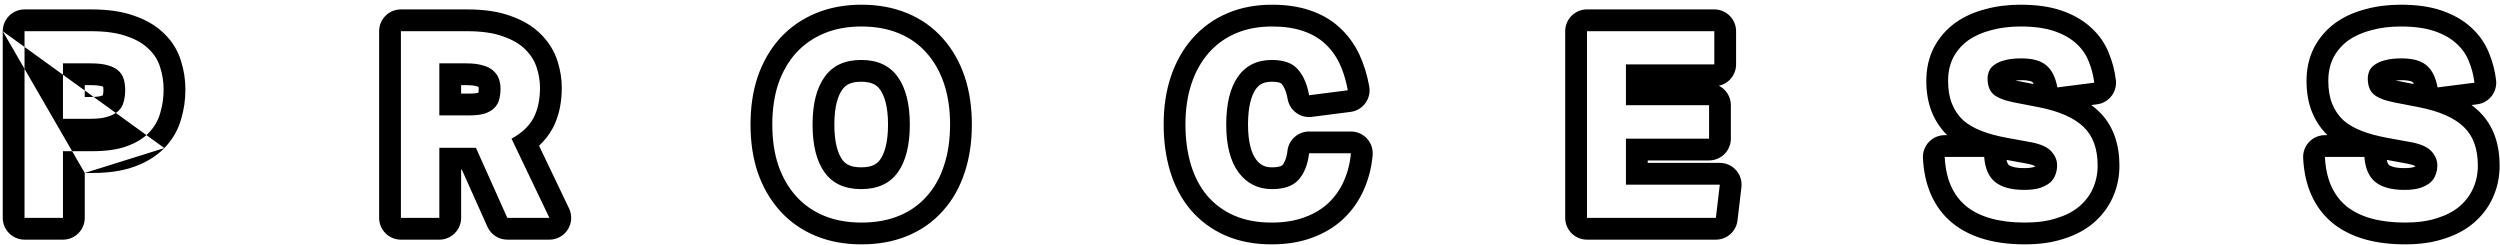 <svg width="459" height="45" viewBox="0 0 459 45" fill="none" xmlns="http://www.w3.org/2000/svg">
<path fill-rule="evenodd" clip-rule="evenodd" d="M0.504 5.728C0.504 3.519 2.295 1.728 4.504 1.728L16.744 1.728C19.619 1.728 22.262 2.054 24.531 2.859C26.64 3.568 28.561 4.61 30.086 6.118C31.578 7.531 32.649 9.246 33.238 11.218C33.777 12.899 34.04 14.643 34.04 16.432C34.04 18.296 33.783 20.114 33.257 21.87C32.685 23.89 31.64 25.674 30.177 27.183M29.416 20.752C29.832 19.376 30.04 17.936 30.04 16.432C30.04 15.024 29.832 13.68 29.416 12.4C29.032 11.088 28.328 9.952 27.304 8.992C26.312 8 24.952 7.216 23.224 6.64C21.528 6.032 19.368 5.728 16.744 5.728L4.504 5.728L4.504 40H11.56L11.56 27.76H16.936C19.496 27.76 21.608 27.456 23.272 26.848C24.968 26.24 26.312 25.424 27.304 24.4C28.328 23.344 29.032 22.128 29.416 20.752ZM15.56 31.76L15.56 40C15.56 42.209 13.769 44 11.56 44H4.504C2.295 44 0.504 42.209 0.504 40L0.504 5.728M15.56 31.76H16.936C19.769 31.76 22.383 31.429 24.633 30.609C26.752 29.848 28.663 28.745 30.175 27.185M22.696 18.736C22.888 18.064 22.984 17.344 22.984 16.576C22.984 15.776 22.888 15.072 22.696 14.464C22.504 13.856 22.168 13.344 21.688 12.928C21.208 12.512 20.552 12.192 19.72 11.968C18.92 11.744 17.896 11.632 16.648 11.632H11.56L11.56 21.808H16.696C17.944 21.808 18.968 21.68 19.768 21.424C20.6 21.168 21.256 20.816 21.736 20.368C22.216 19.92 22.536 19.376 22.696 18.736ZM15.56 17.808H16.696C17.711 17.808 18.284 17.699 18.549 17.614L18.592 17.601C18.721 17.561 18.817 17.524 18.887 17.494C18.946 17.24 18.984 16.938 18.984 16.576C18.984 16.285 18.963 16.068 18.937 15.911C18.871 15.886 18.786 15.859 18.68 15.831L18.641 15.82C18.321 15.73 17.695 15.632 16.648 15.632H15.56L15.56 17.808ZM69.607 5.728C69.607 3.519 71.398 1.728 73.607 1.728L85.751 1.728C88.697 1.728 91.405 2.071 93.722 2.921C95.874 3.67 97.825 4.761 99.353 6.33C100.757 7.739 101.798 9.403 102.386 11.305C102.88 12.876 103.143 14.478 103.143 16.096C103.143 18.771 102.66 21.314 101.475 23.543C100.824 24.766 99.971 25.831 98.967 26.755L104.479 38.273C105.072 39.513 104.988 40.97 104.255 42.132C103.523 43.295 102.245 44 100.871 44H93.143C91.566 44 90.137 43.074 89.492 41.635L84.791 31.136H84.663V40C84.663 42.209 82.872 44 80.663 44H73.607C71.398 44 69.607 42.209 69.607 40V5.728ZM80.663 27.136H87.383L93.143 40H100.871L93.911 25.456C95.799 24.432 97.143 23.168 97.943 21.664C98.743 20.16 99.143 18.304 99.143 16.096C99.143 14.912 98.951 13.712 98.567 12.496C98.183 11.248 97.495 10.128 96.503 9.136C95.511 8.112 94.135 7.296 92.375 6.688C90.647 6.048 88.439 5.728 85.751 5.728L73.607 5.728V40H80.663V27.136ZM88.679 12.016C87.879 11.76 86.855 11.632 85.607 11.632L80.663 11.632V21.184H86.231C87.351 21.184 88.279 21.072 89.015 20.848C89.751 20.592 90.327 20.256 90.743 19.84C91.191 19.392 91.495 18.864 91.655 18.256C91.815 17.648 91.895 16.976 91.895 16.24C91.895 15.632 91.799 15.056 91.607 14.512C91.415 13.936 91.079 13.44 90.599 13.024C90.151 12.576 89.511 12.24 88.679 12.016ZM84.663 17.184H86.231C87.038 17.184 87.527 17.107 87.781 17.041C87.8 17.034 87.818 17.026 87.834 17.02C87.87 16.817 87.895 16.561 87.895 16.24C87.895 16.123 87.883 16.029 87.866 15.952C87.82 15.934 87.747 15.908 87.639 15.879C87.579 15.862 87.519 15.845 87.46 15.826C87.195 15.741 86.622 15.632 85.607 15.632H84.663V17.184ZM139.12 31.666C139.114 31.65 139.108 31.633 139.103 31.617C138.207 28.93 137.794 25.996 137.794 22.864C137.794 19.732 138.207 16.798 139.103 14.111C139.108 14.095 139.114 14.078 139.12 14.062C140.043 11.407 141.386 9.044 143.185 7.04L143.216 7.006C145.061 4.997 147.277 3.464 149.82 2.415C152.39 1.354 155.192 0.864 158.162 0.864C161.156 0.864 163.975 1.351 166.552 2.415C169.102 3.467 171.308 5.014 173.105 7.056C174.908 9.07 176.236 11.445 177.124 14.111C178.02 16.798 178.434 19.732 178.434 22.864C178.434 25.986 178.023 28.912 177.133 31.591C176.276 34.267 174.962 36.652 173.153 38.672C171.355 40.715 169.15 42.261 166.6 43.313C164.018 44.379 161.18 44.864 158.162 44.864C155.168 44.864 152.348 44.377 149.772 43.313C147.222 42.261 145.008 40.718 143.185 38.688C141.386 36.684 140.043 34.321 139.12 31.666ZM170.162 36.016C171.57 34.448 172.626 32.56 173.33 30.352C174.066 28.144 174.434 25.648 174.434 22.864C174.434 20.08 174.066 17.584 173.33 15.376C172.594 13.168 171.522 11.28 170.114 9.712C168.738 8.144 167.042 6.944 165.026 6.112C163.01 5.28 160.722 4.864 158.162 4.864C155.634 4.864 153.362 5.28 151.346 6.112C149.33 6.944 147.602 8.144 146.162 9.712C144.754 11.28 143.666 13.168 142.898 15.376C142.162 17.584 141.794 20.08 141.794 22.864C141.794 25.648 142.162 28.144 142.898 30.352C143.666 32.56 144.754 34.448 146.162 36.016C147.57 37.584 149.282 38.784 151.298 39.616C153.314 40.448 155.602 40.864 158.162 40.864C160.754 40.864 163.058 40.448 165.074 39.616C167.09 38.784 168.786 37.584 170.162 36.016ZM151.394 14.128C149.922 16.176 149.186 19.088 149.186 22.864C149.186 26.672 149.922 29.6 151.394 31.648C152.866 33.696 155.106 34.72 158.114 34.72C161.122 34.72 163.362 33.696 164.834 31.648C166.306 29.6 167.042 26.672 167.042 22.864C167.042 19.088 166.306 16.176 164.834 14.128C163.362 12.048 161.122 11.008 158.114 11.008C155.106 11.008 152.866 12.048 151.394 14.128ZM161.586 16.463L161.569 16.439C160.989 15.619 160.091 15.008 158.114 15.008C156.136 15.008 155.239 15.619 154.659 16.439L154.642 16.463C153.847 17.568 153.186 19.532 153.186 22.864C153.186 26.237 153.85 28.213 154.642 29.314C155.212 30.107 156.112 30.72 158.114 30.72C160.116 30.72 161.016 30.107 161.586 29.314C162.377 28.213 163.042 26.237 163.042 22.864C163.042 19.532 162.38 17.568 161.586 16.463ZM250.98 25.442C251.738 26.269 252.114 27.376 252.016 28.494C251.82 30.727 251.286 32.856 250.392 34.853C249.506 36.872 248.254 38.652 246.654 40.168L246.652 40.17C245.018 41.715 243.058 42.86 240.864 43.659C238.599 44.496 236.098 44.864 233.439 44.864C230.404 44.864 227.555 44.358 224.978 43.235L224.956 43.226C222.477 42.129 220.339 40.559 218.594 38.523L218.563 38.487C216.865 36.457 215.636 34.076 214.828 31.421L214.823 31.405C214.024 28.742 213.647 25.884 213.647 22.864C213.647 19.732 214.06 16.798 214.956 14.111C215.841 11.456 217.146 9.086 218.912 7.074C220.691 5.047 222.849 3.495 225.342 2.432C227.864 1.358 230.618 0.864 233.535 0.864C236.025 0.864 238.363 1.173 240.474 1.889C242.56 2.585 244.436 3.635 245.999 5.099C247.515 6.491 248.712 8.151 249.592 10.037L245.967 11.728C245.295 10.288 244.399 9.056 243.279 8.032C242.191 7.008 240.831 6.224 239.199 5.68C237.599 5.136 235.711 4.864 233.535 4.864C231.071 4.864 228.863 5.28 226.911 6.112C224.959 6.944 223.295 8.144 221.919 9.712C220.543 11.28 219.487 13.168 218.751 15.376C218.015 17.584 217.647 20.08 217.647 22.864C217.647 25.552 217.983 28.016 218.655 30.256C219.327 32.464 220.319 34.352 221.631 35.92C222.975 37.488 224.623 38.704 226.575 39.568C228.559 40.432 230.847 40.864 233.439 40.864C235.743 40.864 237.759 40.544 239.487 39.904C241.247 39.264 242.719 38.384 243.903 37.264C245.119 36.112 246.063 34.768 246.735 33.232C246.895 32.876 247.04 32.513 247.172 32.144C247.621 30.887 247.907 29.554 248.031 28.144H240.351C240.095 30.256 239.439 31.888 238.383 33.04C237.359 34.16 235.743 34.72 233.535 34.72C230.975 34.72 228.927 33.696 227.391 31.648C225.887 29.6 225.135 26.672 225.135 22.864C225.135 19.088 225.839 16.176 227.247 14.128C228.687 12.048 230.783 11.008 233.535 11.008C235.711 11.008 237.295 11.584 238.287 12.736C239.311 13.888 239.999 15.472 240.351 17.488L247.455 16.576C247.204 15.169 246.844 13.871 246.376 12.682C246.248 12.356 246.111 12.038 245.967 11.728L249.592 10.037C250.43 11.833 251.02 13.788 251.393 15.873C251.585 16.951 251.327 18.06 250.679 18.943C250.031 19.826 249.05 20.404 247.964 20.544L240.86 21.456C238.739 21.728 236.778 20.283 236.41 18.176C236.145 16.658 235.691 15.836 235.297 15.393C235.287 15.382 235.277 15.371 235.268 15.36L235.256 15.346C235.251 15.341 235.201 15.277 234.988 15.199C234.741 15.109 234.285 15.008 233.535 15.008C231.963 15.008 231.158 15.509 230.539 16.399C229.773 17.518 229.135 19.509 229.135 22.864C229.135 26.207 229.804 28.166 230.603 29.265C231.381 30.293 232.241 30.72 233.535 30.72C234.316 30.72 234.809 30.619 235.093 30.52C235.348 30.432 235.419 30.353 235.43 30.342L235.434 30.337C235.754 29.988 236.189 29.239 236.38 27.663C236.623 25.654 238.328 24.144 240.351 24.144H248.031C249.152 24.144 250.223 24.615 250.98 25.442ZM287.37 5.728C287.37 3.519 289.16 1.728 291.37 1.728L314.746 1.728C316.955 1.728 318.746 3.519 318.746 5.728V11.824C318.746 13.747 317.389 15.352 315.581 15.737C316.888 16.395 317.786 17.748 317.786 19.312V25.456C317.786 27.665 315.995 29.456 313.786 29.456H302.522V29.904H315.754C316.896 29.904 317.984 30.393 318.743 31.247C319.502 32.101 319.86 33.239 319.726 34.373L319.006 40.469C318.768 42.483 317.061 44 315.034 44H291.37C289.16 44 287.37 42.209 287.37 40V5.728ZM298.522 33.904V25.456L313.786 25.456V19.312L298.522 19.312V11.824L314.746 11.824V5.728L291.37 5.728V40H315.034L315.754 33.904H298.522ZM368.519 25.312L372.983 26.128C374.775 26.48 376.007 27.056 376.679 27.856C377.351 28.624 377.687 29.456 377.687 30.352C377.687 30.992 377.575 31.584 377.351 32.128C377.159 32.672 376.823 33.152 376.343 33.568C375.863 33.952 375.239 34.272 374.471 34.528C373.703 34.752 372.759 34.864 371.639 34.864C369.303 34.864 367.527 34.384 366.311 33.424C365.127 32.464 364.455 30.928 364.295 28.816H357.047C357.117 30.283 357.337 31.616 357.708 32.816C358.356 34.915 359.463 36.605 361.031 37.888C363.527 39.872 367.111 40.864 371.783 40.864C374.023 40.864 375.975 40.592 377.639 40.048C379.303 39.536 380.679 38.816 381.767 37.888C382.887 36.928 383.719 35.824 384.263 34.576C384.839 33.296 385.127 31.904 385.127 30.4C385.127 27.296 384.263 24.928 382.535 23.296C380.807 21.632 378.087 20.432 374.375 19.696L369.671 18.784C367.943 18.432 366.711 17.936 365.975 17.296C365.271 16.656 364.919 15.696 364.919 14.416C364.919 13.936 365.015 13.472 365.207 13.024C365.399 12.576 365.735 12.192 366.215 11.872C366.695 11.52 367.319 11.248 368.087 11.056C368.887 10.832 369.895 10.72 371.111 10.72C373.159 10.72 374.679 11.136 375.671 11.968C376.695 12.8 377.383 14.16 377.735 16.048L384.503 15.184C384.503 15.183 384.503 15.183 384.503 15.182C384.493 15.098 384.482 15.014 384.471 14.93C384.3 13.676 383.975 12.465 383.495 11.296C383.493 11.291 383.491 11.286 383.489 11.281C383.009 10.039 382.259 8.956 381.239 8.032C380.215 7.072 378.871 6.304 377.207 5.728C375.543 5.152 373.463 4.864 370.967 4.864C369.015 4.864 367.223 5.088 365.591 5.536C363.959 5.952 362.551 6.576 361.367 7.408C360.215 8.24 359.303 9.28 358.631 10.528C357.991 11.776 357.671 13.216 357.671 14.848C357.671 16.48 357.911 17.888 358.391 19.072C358.871 20.256 359.559 21.264 360.455 22.096C361.383 22.896 362.519 23.552 363.863 24.064C365.207 24.576 366.759 24.992 368.519 25.312ZM364.567 1.669C366.582 1.12 368.724 0.864 370.967 0.864C373.738 0.864 376.295 1.179 378.515 1.948C380.568 2.659 382.43 3.674 383.95 5.09C385.398 6.41 386.503 7.994 387.212 9.818C387.853 11.389 388.274 13.024 388.475 14.711C388.735 16.892 387.188 18.874 385.01 19.152L383.965 19.285C384.436 19.631 384.88 20.003 385.296 20.402C388.039 23.001 389.127 26.556 389.127 30.4C389.127 32.421 388.738 34.37 387.921 36.196C387.115 38.033 385.904 39.61 384.37 40.925L384.363 40.931C382.788 42.274 380.91 43.223 378.848 43.861C376.698 44.559 374.32 44.864 371.783 44.864C366.613 44.864 362.009 43.775 358.542 41.019C358.527 41.008 358.513 40.996 358.498 40.984C354.934 38.068 353.282 33.846 353.052 29.006C353 27.914 353.397 26.847 354.152 26.056C354.907 25.264 355.953 24.816 357.047 24.816H357.511C356.277 23.611 355.335 22.181 354.684 20.575C353.965 18.801 353.671 16.858 353.671 14.848C353.671 12.685 354.098 10.601 355.072 8.703C355.084 8.679 355.096 8.655 355.109 8.632C356.068 6.85 357.384 5.35 359.025 4.165L359.047 4.15L359.067 4.135C360.698 2.989 362.555 2.186 364.567 1.669ZM373.393 15.431C373.26 15.166 373.157 15.079 373.149 15.072C373.133 15.059 373.117 15.046 373.101 15.033C373.103 15.034 373.104 15.035 373.104 15.036C373.103 15.037 372.658 14.72 371.111 14.72C370.678 14.72 370.317 14.738 370.021 14.766C370.155 14.798 370.299 14.829 370.452 14.861C370.458 14.862 370.464 14.863 370.469 14.864L373.393 15.431ZM368.399 29.356L372.212 30.053C372.22 30.055 372.228 30.056 372.236 30.058C372.901 30.19 373.319 30.336 373.557 30.448C373.61 30.473 373.65 30.493 373.677 30.509C373.675 30.523 373.672 30.536 373.67 30.547C373.582 30.591 373.457 30.646 373.286 30.706C372.982 30.785 372.457 30.864 371.639 30.864C369.827 30.864 369.069 30.492 368.813 30.303C368.749 30.244 368.542 30.019 368.399 29.356ZM438.325 25.312L442.789 26.128C444.581 26.48 445.813 27.056 446.485 27.856C447.157 28.624 447.493 29.456 447.493 30.352C447.493 30.992 447.381 31.584 447.157 32.128C446.965 32.672 446.629 33.152 446.149 33.568C445.669 33.952 445.045 34.272 444.277 34.528C443.509 34.752 442.565 34.864 441.445 34.864C439.109 34.864 437.333 34.384 436.117 33.424C434.933 32.464 434.261 30.928 434.101 28.816L426.853 28.816C426.923 30.283 427.143 31.616 427.514 32.816C428.162 34.915 429.27 36.605 430.837 37.888C433.333 39.872 436.917 40.864 441.589 40.864C443.829 40.864 445.781 40.592 447.445 40.048C449.109 39.536 450.485 38.816 451.573 37.888C452.693 36.928 453.525 35.824 454.069 34.576C454.645 33.296 454.933 31.904 454.933 30.4C454.933 27.296 454.069 24.928 452.341 23.296C450.613 21.632 447.893 20.432 444.181 19.696L439.477 18.784C437.749 18.432 436.517 17.936 435.781 17.296C435.077 16.656 434.725 15.696 434.725 14.416C434.725 13.936 434.821 13.472 435.013 13.024C435.205 12.576 435.541 12.192 436.021 11.872C436.501 11.52 437.125 11.248 437.893 11.056C438.693 10.832 439.701 10.72 440.917 10.72C442.965 10.72 444.485 11.136 445.477 11.968C446.501 12.8 447.189 14.16 447.541 16.048L454.309 15.184C454.309 15.183 454.309 15.183 454.309 15.182C454.299 15.098 454.288 15.014 454.277 14.93C454.106 13.676 453.781 12.465 453.301 11.296C453.299 11.291 453.297 11.286 453.296 11.281C452.815 10.039 452.065 8.956 451.045 8.032C450.021 7.072 448.677 6.304 447.013 5.728C445.349 5.152 443.269 4.864 440.773 4.864C438.821 4.864 437.029 5.088 435.397 5.536C433.765 5.952 432.357 6.576 431.173 7.408C430.021 8.24 429.109 9.28 428.437 10.528C427.797 11.776 427.477 13.216 427.477 14.848C427.477 16.48 427.717 17.888 428.197 19.072C428.677 20.256 429.365 21.264 430.261 22.096C431.189 22.896 432.325 23.552 433.669 24.064C435.013 24.576 436.565 24.992 438.325 25.312ZM434.374 1.669C436.388 1.12 438.53 0.864 440.773 0.864C443.544 0.864 446.101 1.179 448.322 1.948C450.375 2.659 452.236 3.674 453.756 5.09C455.204 6.41 456.309 7.994 457.018 9.818C457.659 11.389 458.08 13.024 458.281 14.711C458.541 16.892 456.994 18.874 454.816 19.152L453.771 19.285C454.242 19.631 454.687 20.003 455.102 20.402C457.845 23.001 458.933 26.556 458.933 30.4C458.933 32.421 458.545 34.37 457.727 36.196C456.922 38.033 455.71 39.61 454.176 40.925L454.169 40.931C452.595 42.274 450.716 43.223 448.655 43.861C446.504 44.559 444.126 44.864 441.589 44.864C436.42 44.864 431.815 43.775 428.348 41.019L428.326 41.001L428.304 40.984C424.74 38.068 423.088 33.846 422.858 29.006C422.806 27.914 423.204 26.847 423.958 26.056C424.713 25.264 425.759 24.816 426.853 24.816H427.318C426.083 23.611 425.142 22.181 424.49 20.575C423.771 18.801 423.477 16.858 423.477 14.848C423.477 12.685 423.904 10.601 424.878 8.703C424.89 8.679 424.903 8.655 424.915 8.632C425.875 6.85 427.191 5.35 428.831 4.165C428.845 4.155 428.859 4.145 428.874 4.135C430.504 2.989 432.361 2.186 434.374 1.669ZM443.199 15.431C443.066 15.166 442.963 15.079 442.955 15.072C442.945 15.065 442.936 15.057 442.926 15.049L442.91 15.036C442.909 15.037 442.464 14.72 440.917 14.72C440.484 14.72 440.124 14.738 439.827 14.766C439.961 14.798 440.105 14.829 440.258 14.861C440.264 14.862 440.27 14.863 440.276 14.864L443.199 15.431ZM443.483 30.509C443.456 30.493 443.417 30.473 443.363 30.448C443.125 30.336 442.707 30.19 442.043 30.058C442.035 30.056 442.026 30.055 442.018 30.053L438.206 29.356C438.349 30.019 438.555 30.244 438.62 30.303C438.876 30.492 439.633 30.864 441.445 30.864C442.263 30.864 442.788 30.785 443.092 30.706C443.263 30.646 443.388 30.591 443.476 30.547C443.479 30.536 443.481 30.523 443.483 30.509Z" fill="black"/>
</svg>
